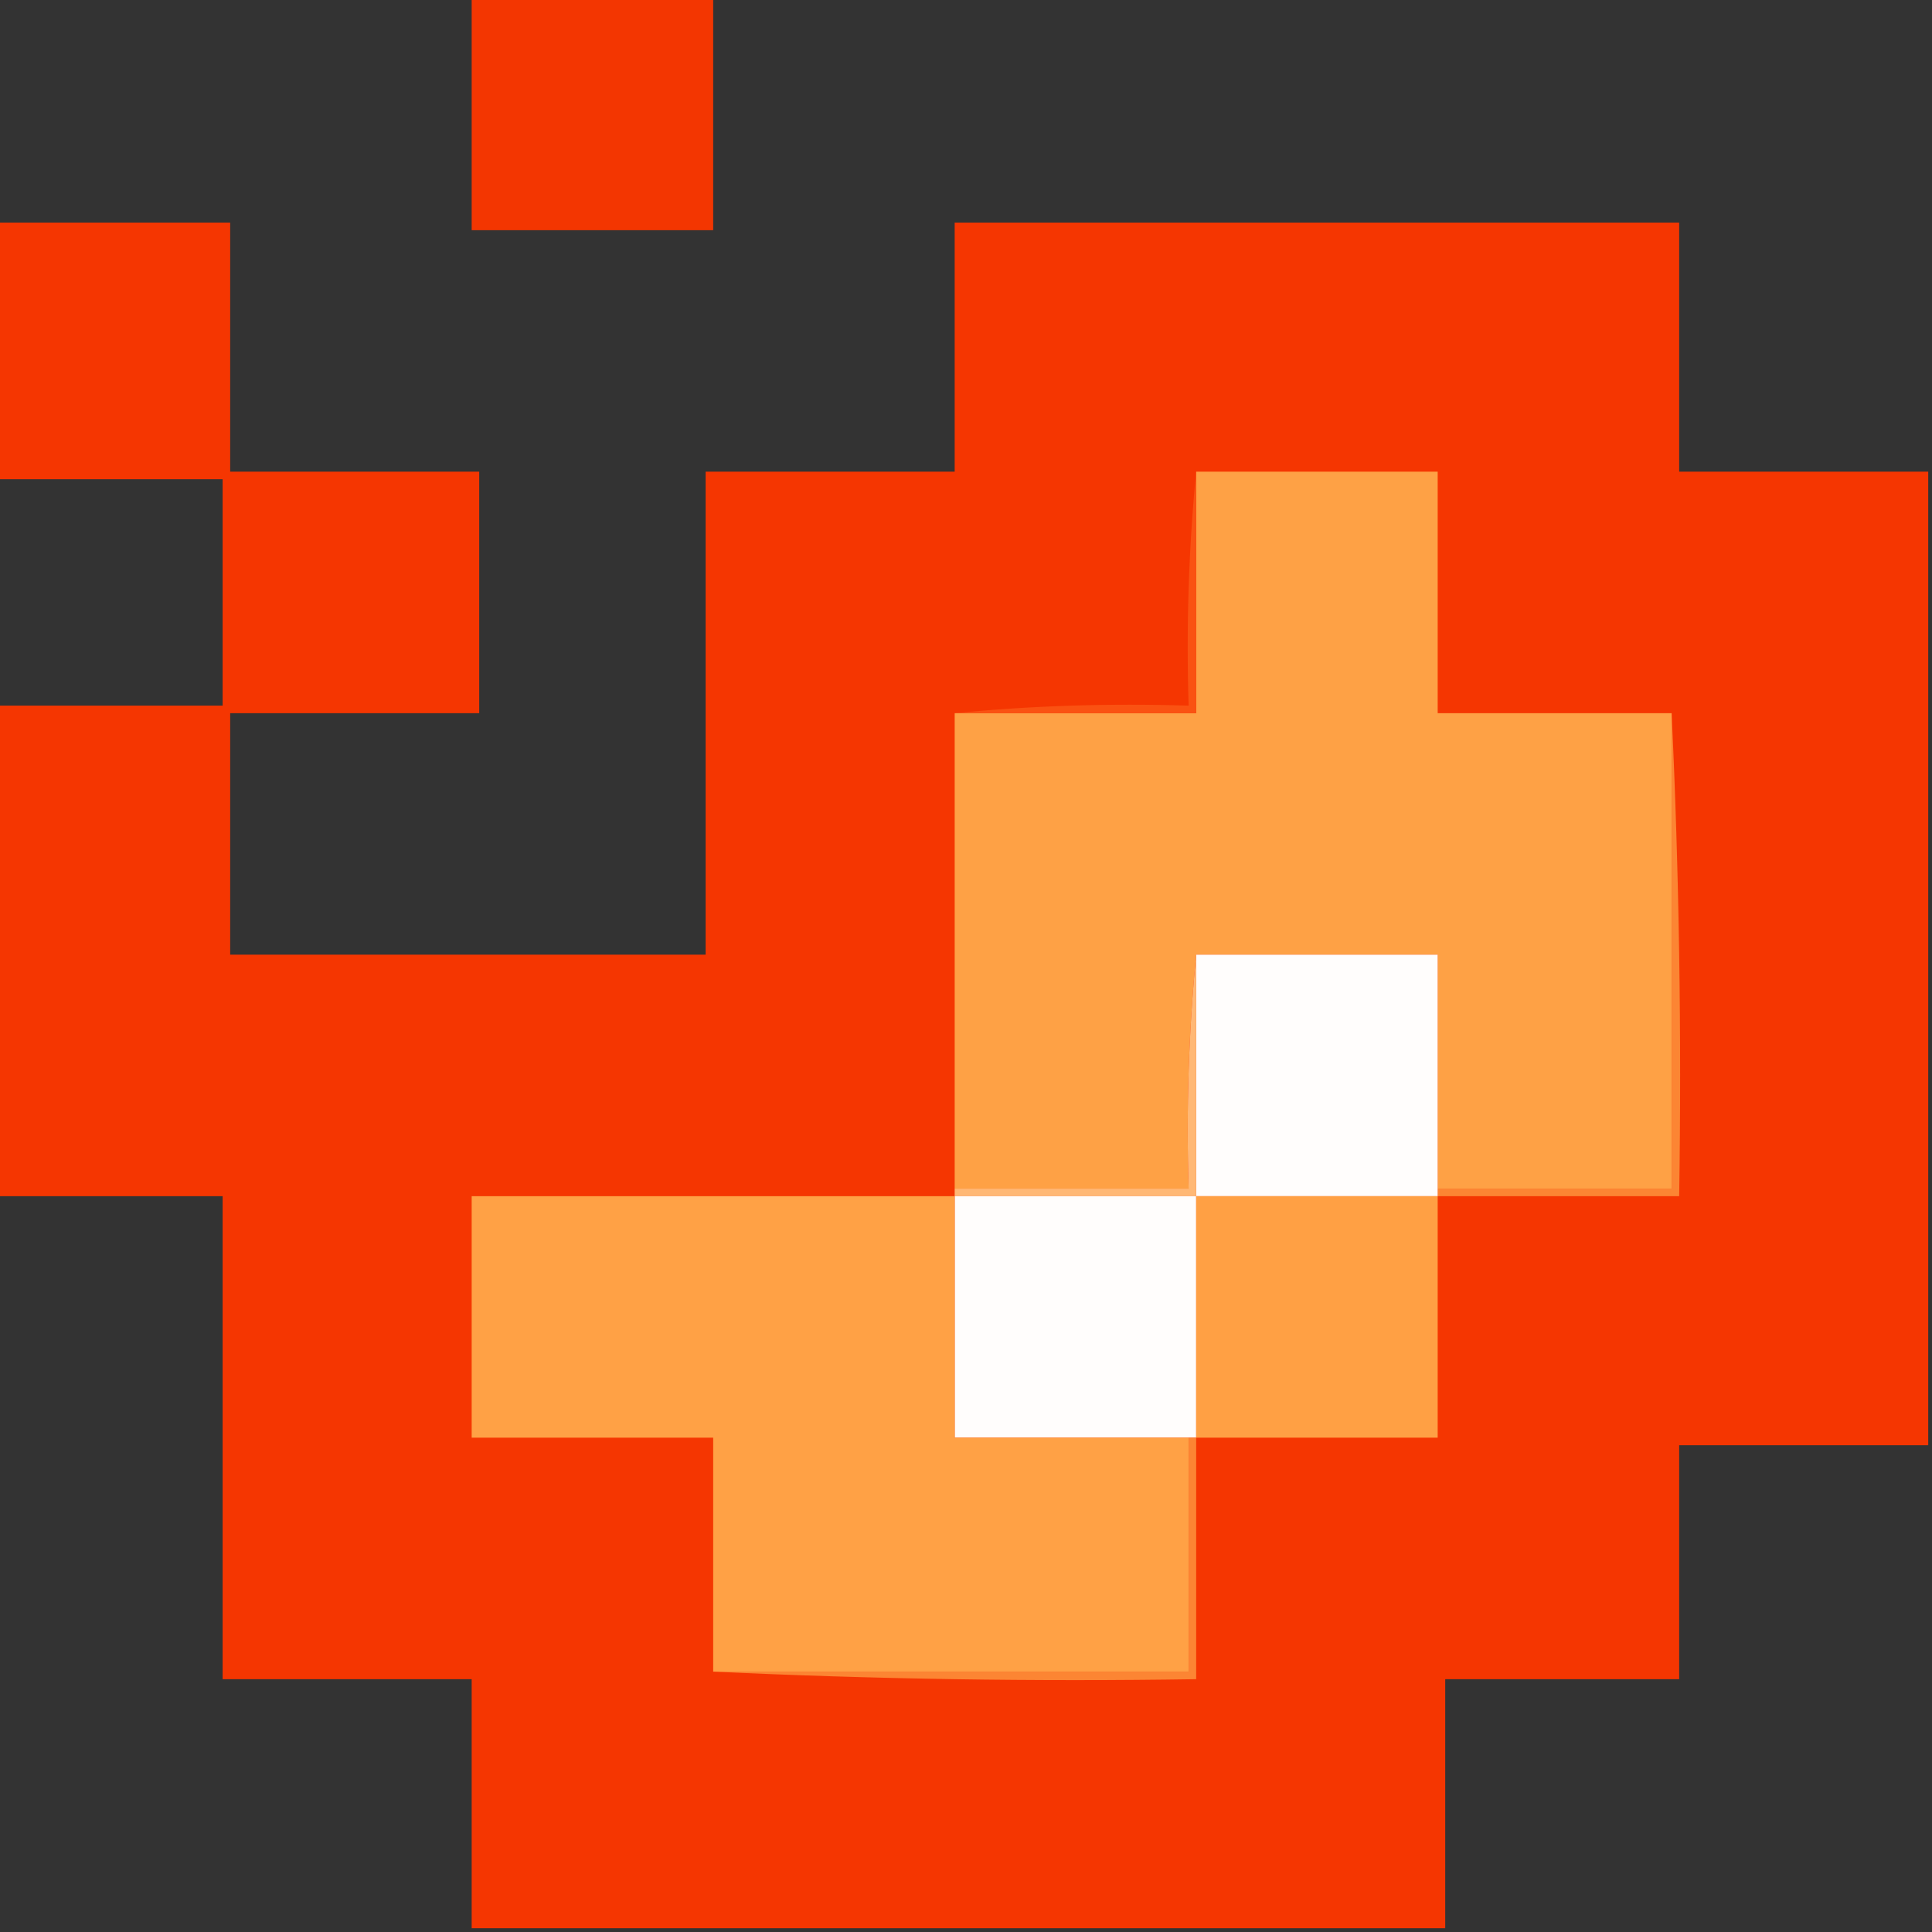 <?xml version="1.0" encoding="UTF-8"?>
<!DOCTYPE svg PUBLIC "-//W3C//DTD SVG 1.1//EN" "http://www.w3.org/Graphics/SVG/1.1/DTD/svg11.dtd">
<svg xmlns="http://www.w3.org/2000/svg" version="1.1" width="256px" height="256px" style="shape-rendering:geometricPrecision; text-rendering:geometricPrecision; image-rendering:optimizeQuality; fill-rule:evenodd; clip-rule:evenodd" xmlns:xlink="http://www.w3.org/1999/xlink">
<rect width="100%" height="100%" fill="#333333" stroke="none"/>
<g><path style="opacity:0.979" fill="#f73600" d="M 62.5,-0.5 C 73.167,-0.5 83.833,-0.5 94.5,-0.5C 94.5,9.833 94.5,20.167 94.5,30.5C 83.833,30.5 73.167,30.5 62.5,30.5C 62.5,20.167 62.5,9.833 62.5,-0.5 Z"/></g>
<g><path style="opacity:0.984" fill="#f83600" d="M -0.5,29.5 C 9.833,29.5 20.167,29.5 30.5,29.5C 30.5,40.5 30.5,51.5 30.5,62.5C 41.5,62.5 52.5,62.5 63.5,62.5C 63.5,73.167 63.5,83.833 63.5,94.5C 52.5,94.5 41.5,94.5 30.5,94.5C 30.5,105.167 30.5,115.833 30.5,126.5C 51.5,126.5 72.5,126.5 93.5,126.5C 93.5,105.167 93.5,83.833 93.5,62.5C 104.5,62.5 115.5,62.5 126.5,62.5C 126.5,51.5 126.5,40.5 126.5,29.5C 158.5,29.5 190.5,29.5 222.5,29.5C 222.5,40.5 222.5,51.5 222.5,62.5C 233.5,62.5 244.5,62.5 255.5,62.5C 255.5,105.5 255.5,148.5 255.5,191.5C 244.5,191.5 233.5,191.5 222.5,191.5C 222.5,201.833 222.5,212.167 222.5,222.5C 212.167,222.5 201.833,222.5 191.5,222.5C 191.5,233.5 191.5,244.5 191.5,255.5C 148.5,255.5 105.5,255.5 62.5,255.5C 62.5,244.5 62.5,233.5 62.5,222.5C 51.5,222.5 40.5,222.5 29.5,222.5C 29.5,201.167 29.5,179.833 29.5,158.5C 19.5,158.5 9.5,158.5 -0.5,158.5C -0.5,136.833 -0.5,115.167 -0.5,93.5C 9.5,93.5 19.5,93.5 29.5,93.5C 29.5,83.5 29.5,73.5 29.5,63.5C 19.5,63.5 9.5,63.5 -0.5,63.5C -0.5,52.167 -0.5,40.833 -0.5,29.5 Z"/></g>
<g><path style="opacity:1" fill="#fea145" d="M 158.5,62.5 C 169.167,62.5 179.833,62.5 190.5,62.5C 190.5,73.167 190.5,83.833 190.5,94.5C 200.833,94.5 211.167,94.5 221.5,94.5C 221.5,115.5 221.5,136.5 221.5,157.5C 211.167,157.5 200.833,157.5 190.5,157.5C 190.5,147.167 190.5,136.833 190.5,126.5C 179.833,126.5 169.167,126.5 158.5,126.5C 157.506,136.653 157.172,146.986 157.5,157.5C 147.167,157.5 136.833,157.5 126.5,157.5C 126.5,136.5 126.5,115.5 126.5,94.5C 137.167,94.5 147.833,94.5 158.5,94.5C 158.5,83.833 158.5,73.167 158.5,62.5 Z"/></g>
<g><path style="opacity:1" fill="#fa5212" d="M 158.5,62.5 C 158.5,73.167 158.5,83.833 158.5,94.5C 147.833,94.5 137.167,94.5 126.5,94.5C 136.653,93.506 146.986,93.172 157.5,93.5C 157.172,82.987 157.506,72.653 158.5,62.5 Z"/></g>
<g><path style="opacity:1" fill="#fc8533" d="M 221.5,94.5 C 222.497,115.66 222.831,136.993 222.5,158.5C 211.833,158.5 201.167,158.5 190.5,158.5C 190.5,158.167 190.5,157.833 190.5,157.5C 200.833,157.5 211.167,157.5 221.5,157.5C 221.5,136.5 221.5,115.5 221.5,94.5 Z"/></g>
<g><path style="opacity:1" fill="#fffdfc" d="M 158.5,126.5 C 169.167,126.5 179.833,126.5 190.5,126.5C 190.5,136.833 190.5,147.167 190.5,157.5C 190.5,157.833 190.5,158.167 190.5,158.5C 179.833,158.5 169.167,158.5 158.5,158.5C 158.5,147.833 158.5,137.167 158.5,126.5 Z"/></g>
<g><path style="opacity:1" fill="#ffb875" d="M 158.5,126.5 C 158.5,137.167 158.5,147.833 158.5,158.5C 147.833,158.5 137.167,158.5 126.5,158.5C 126.5,158.167 126.5,157.833 126.5,157.5C 136.833,157.5 147.167,157.5 157.5,157.5C 157.172,146.986 157.506,136.653 158.5,126.5 Z"/></g>
<g><path style="opacity:1" fill="#fffdfc" d="M 126.5,158.5 C 137.167,158.5 147.833,158.5 158.5,158.5C 158.5,169.167 158.5,179.833 158.5,190.5C 158.167,190.5 157.833,190.5 157.5,190.5C 147.167,190.5 136.833,190.5 126.5,190.5C 126.5,179.833 126.5,169.167 126.5,158.5 Z"/></g>
<g><path style="opacity:1" fill="#ffa145" d="M 126.5,158.5 C 126.5,169.167 126.5,179.833 126.5,190.5C 136.833,190.5 147.167,190.5 157.5,190.5C 157.5,200.833 157.5,211.167 157.5,221.5C 136.5,221.5 115.5,221.5 94.5,221.5C 94.5,211.167 94.5,200.833 94.5,190.5C 83.833,190.5 73.167,190.5 62.5,190.5C 62.5,179.833 62.5,169.167 62.5,158.5C 83.833,158.5 105.167,158.5 126.5,158.5 Z"/></g>
<g><path style="opacity:1" fill="#ffa044" d="M 158.5,158.5 C 169.167,158.5 179.833,158.5 190.5,158.5C 190.5,169.167 190.5,179.833 190.5,190.5C 179.833,190.5 169.167,190.5 158.5,190.5C 158.5,179.833 158.5,169.167 158.5,158.5 Z"/></g>
<g><path style="opacity:1" fill="#fc8533" d="M 157.5,190.5 C 157.833,190.5 158.167,190.5 158.5,190.5C 158.5,201.167 158.5,211.833 158.5,222.5C 136.993,222.831 115.66,222.497 94.5,221.5C 115.5,221.5 136.5,221.5 157.5,221.5C 157.5,211.167 157.5,200.833 157.5,190.5 Z"/></g>
</svg>
